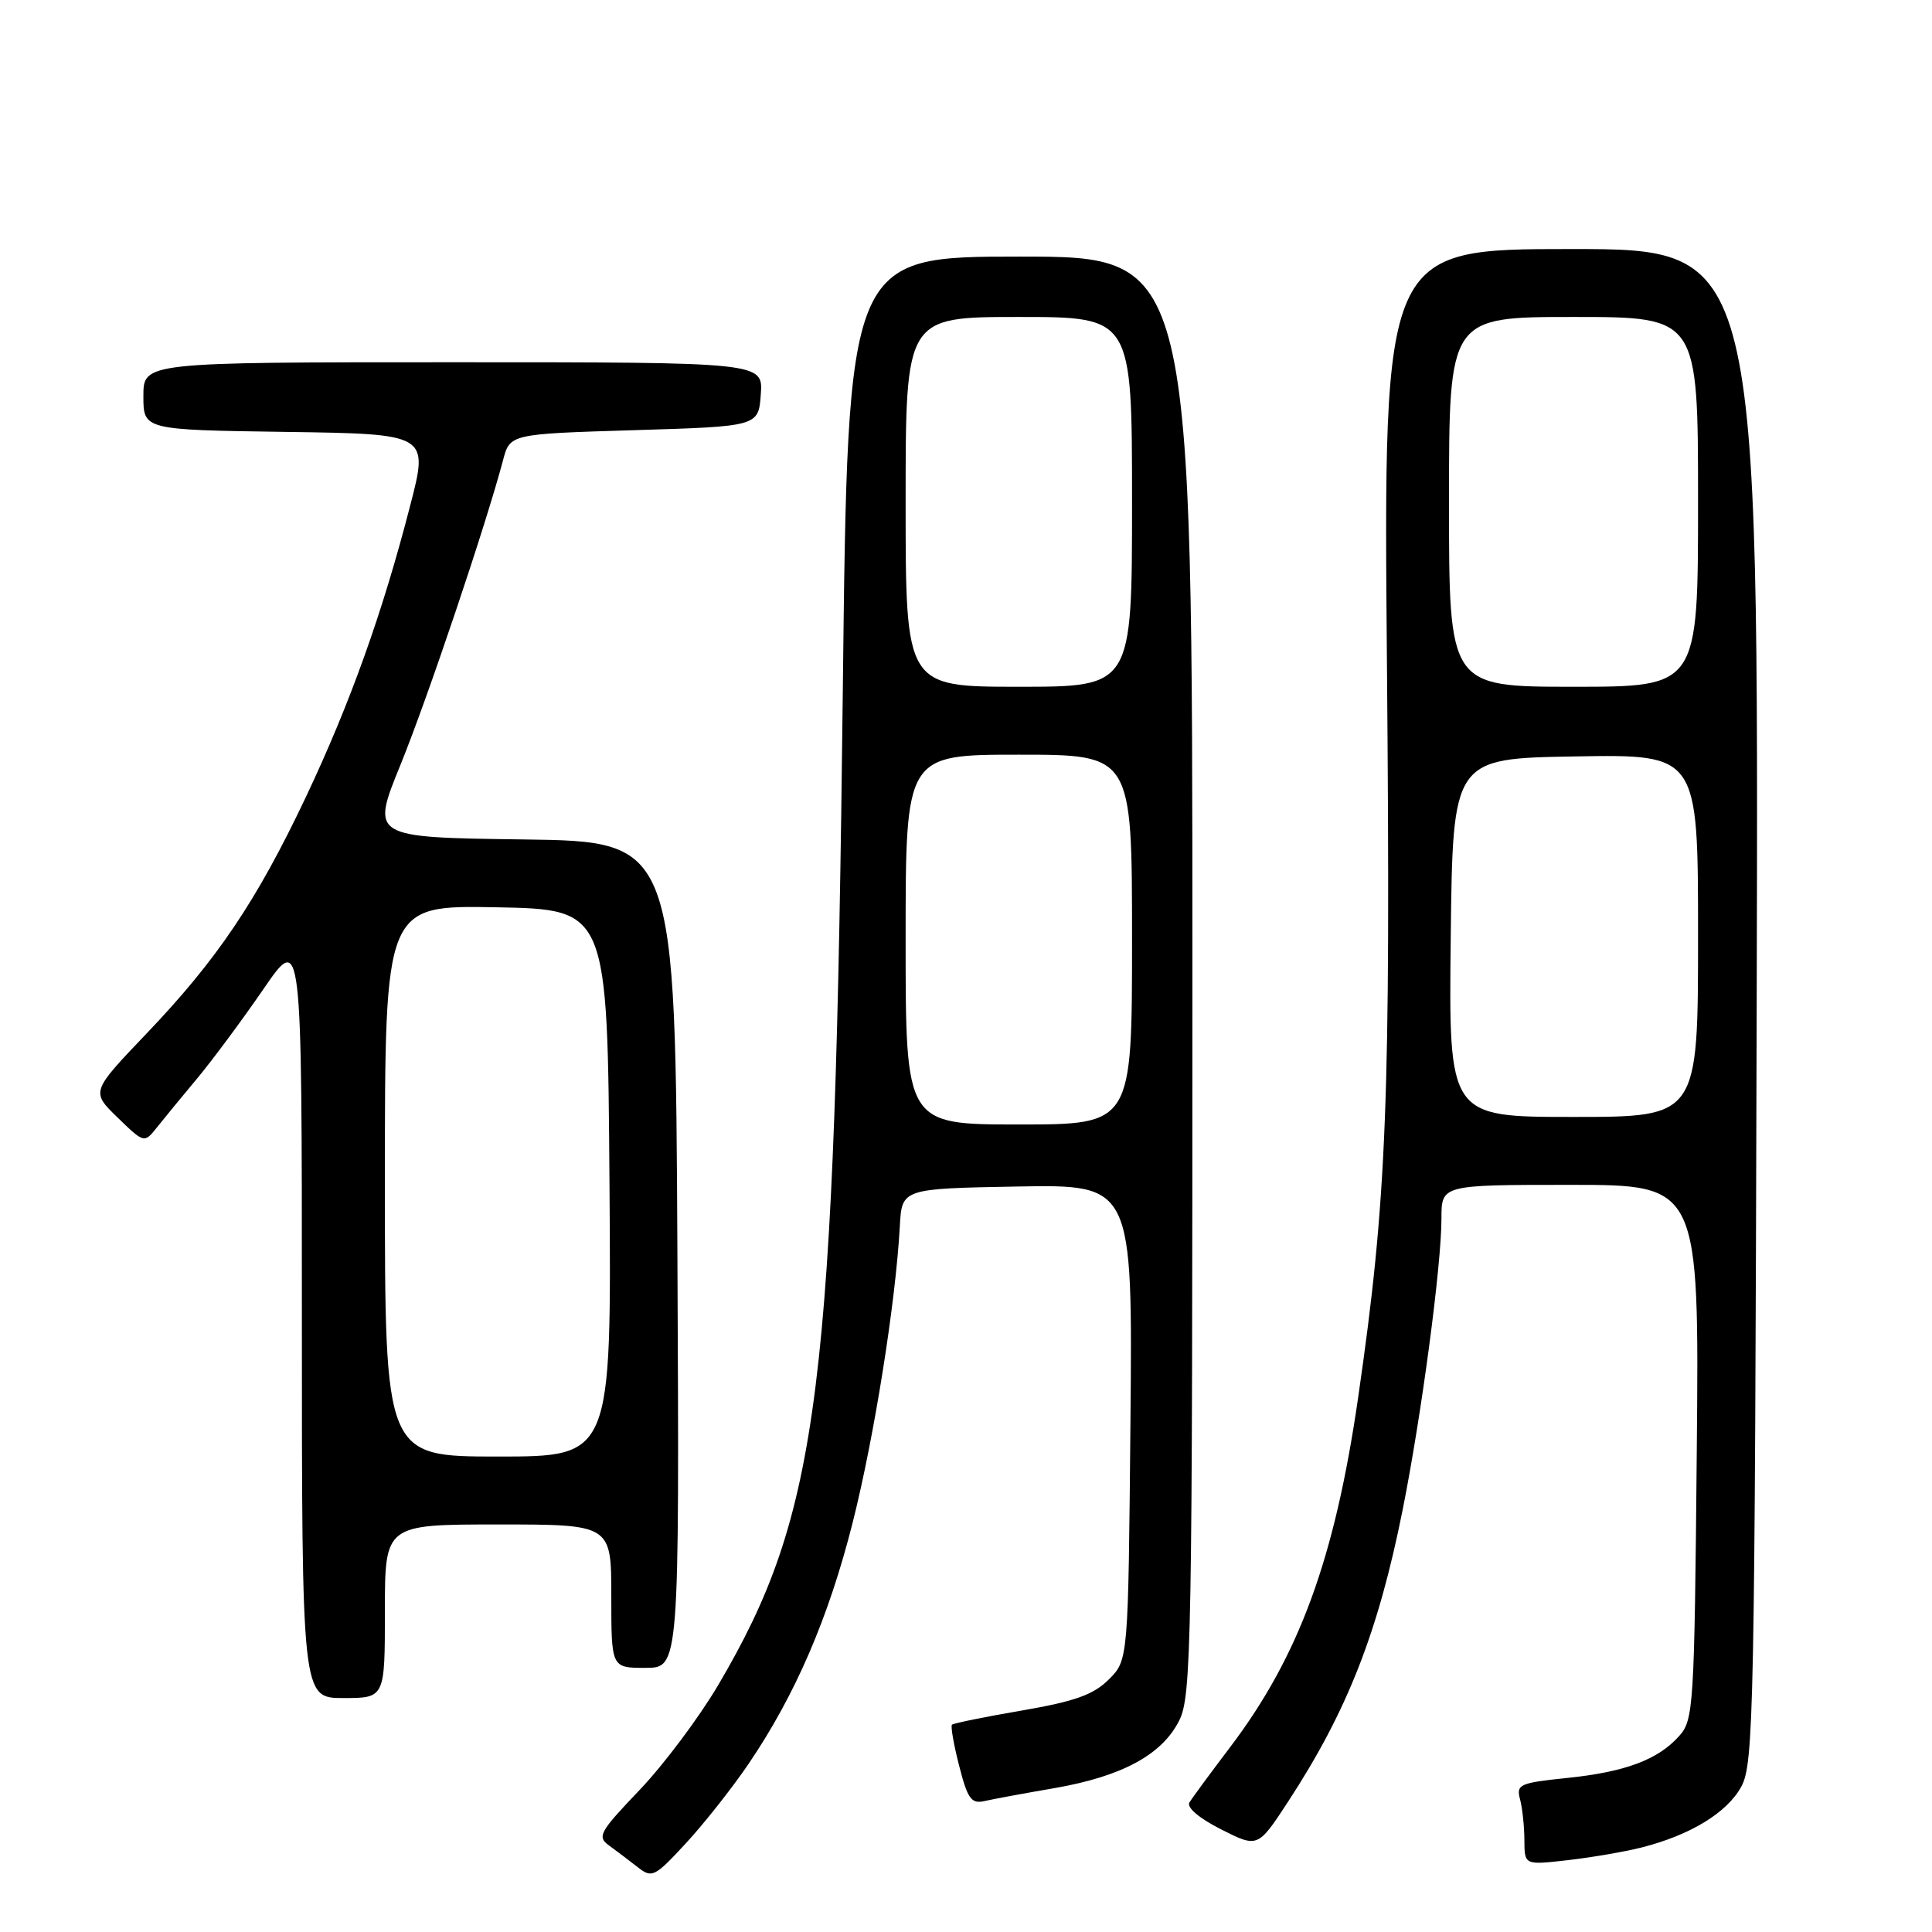 <?xml version="1.0" encoding="UTF-8" standalone="no"?>
<!DOCTYPE svg PUBLIC "-//W3C//DTD SVG 1.1//EN" "http://www.w3.org/Graphics/SVG/1.1/DTD/svg11.dtd" >
<svg xmlns="http://www.w3.org/2000/svg" xmlns:xlink="http://www.w3.org/1999/xlink" version="1.1" viewBox="0 0 256 256">
 <g >
 <path fill="currentColor"
d=" M 99.19 233.72 C 105.38 224.60 109.79 214.39 112.98 201.76 C 115.84 190.43 118.68 172.59 119.23 162.50 C 119.50 157.50 119.50 157.50 134.79 157.22 C 150.08 156.95 150.08 156.95 149.79 188.45 C 149.50 219.96 149.50 219.96 146.92 222.54 C 144.89 224.56 142.44 225.44 135.42 226.65 C 130.51 227.49 126.34 228.34 126.14 228.53 C 125.95 228.72 126.37 231.18 127.10 234.00 C 128.21 238.36 128.71 239.05 130.45 238.65 C 131.58 238.39 135.74 237.62 139.70 236.94 C 148.65 235.39 153.98 232.52 156.25 227.98 C 157.88 224.74 158.00 217.93 158.00 129.25 C 158.00 34.00 158.00 34.00 135.16 34.00 C 112.33 34.00 112.33 34.00 111.68 91.25 C 110.63 184.31 108.62 200.43 95.16 223.29 C 92.63 227.58 87.95 233.83 84.75 237.18 C 79.42 242.77 79.08 243.37 80.72 244.55 C 81.70 245.26 83.40 246.55 84.50 247.41 C 86.39 248.90 86.74 248.72 90.86 244.27 C 93.26 241.68 97.01 236.93 99.19 233.72 Z  M 217.49 244.81 C 223.99 243.16 228.84 240.20 230.73 236.74 C 232.38 233.71 232.52 226.99 232.77 133.25 C 233.04 33.00 233.04 33.00 208.17 33.00 C 183.30 33.00 183.30 33.00 183.78 88.25 C 184.28 146.03 183.78 158.82 179.96 185.19 C 176.87 206.52 172.15 219.42 163.02 231.48 C 160.42 234.91 157.98 238.22 157.61 238.83 C 157.20 239.49 158.88 240.92 161.80 242.40 C 166.67 244.86 166.67 244.86 170.71 238.68 C 178.53 226.71 182.62 216.27 185.87 200.00 C 188.36 187.52 191.00 167.68 191.00 161.45 C 191.00 157.00 191.00 157.00 208.08 157.00 C 225.16 157.00 225.16 157.00 224.83 192.40 C 224.52 226.13 224.41 227.90 222.50 230.03 C 219.69 233.18 215.33 234.81 207.55 235.60 C 201.36 236.24 200.89 236.46 201.41 238.40 C 201.72 239.55 201.98 241.99 201.99 243.82 C 202.00 247.14 202.00 247.14 207.75 246.48 C 210.91 246.12 215.30 245.36 217.49 244.81 Z  M 51.00 213.50 C 51.00 202.00 51.00 202.00 66.00 202.00 C 81.00 202.00 81.00 202.00 81.00 211.50 C 81.00 221.00 81.00 221.00 85.51 221.00 C 90.02 221.00 90.02 221.00 89.76 166.25 C 89.50 111.50 89.50 111.50 69.33 111.23 C 49.15 110.96 49.15 110.96 53.07 101.33 C 56.65 92.54 64.39 69.55 66.65 61.00 C 67.57 57.50 67.57 57.50 84.04 57.00 C 100.50 56.50 100.50 56.50 100.81 52.25 C 101.11 48.00 101.11 48.00 60.06 48.00 C 19.00 48.00 19.00 48.00 19.00 52.48 C 19.00 56.96 19.00 56.96 37.90 57.23 C 56.81 57.50 56.81 57.50 54.35 67.00 C 50.68 81.24 46.38 93.24 40.54 105.59 C 34.01 119.38 28.76 127.18 19.37 137.00 C 12.06 144.66 12.06 144.66 15.58 148.08 C 19.11 151.50 19.11 151.50 20.81 149.37 C 21.74 148.20 24.14 145.27 26.15 142.87 C 28.15 140.47 32.09 135.16 34.90 131.07 C 40.00 123.64 40.00 123.64 40.00 174.32 C 40.00 225.00 40.00 225.00 45.50 225.00 C 51.00 225.00 51.00 225.00 51.00 213.50 Z  M 120.00 124.50 C 120.00 100.00 120.00 100.00 135.00 100.00 C 150.00 100.00 150.00 100.00 150.00 124.50 C 150.00 149.00 150.00 149.00 135.00 149.00 C 120.00 149.00 120.00 149.00 120.00 124.50 Z  M 120.00 66.50 C 120.00 42.00 120.00 42.00 135.00 42.00 C 150.00 42.00 150.00 42.00 150.00 66.50 C 150.00 91.00 150.00 91.00 135.00 91.00 C 120.00 91.00 120.00 91.00 120.00 66.50 Z  M 192.23 124.25 C 192.50 100.50 192.50 100.50 208.75 100.23 C 225.00 99.95 225.00 99.95 225.00 123.98 C 225.00 148.00 225.00 148.00 208.48 148.00 C 191.96 148.00 191.96 148.00 192.23 124.25 Z  M 192.00 66.50 C 192.00 42.00 192.00 42.00 208.50 42.00 C 225.00 42.00 225.00 42.00 225.00 66.50 C 225.00 91.00 225.00 91.00 208.50 91.00 C 192.00 91.00 192.00 91.00 192.00 66.50 Z  M 51.00 156.47 C 51.00 119.95 51.00 119.95 65.75 120.22 C 80.50 120.50 80.50 120.50 80.76 156.75 C 81.02 193.00 81.02 193.00 66.01 193.00 C 51.00 193.00 51.00 193.00 51.00 156.47 Z "/>
</g>
</svg>